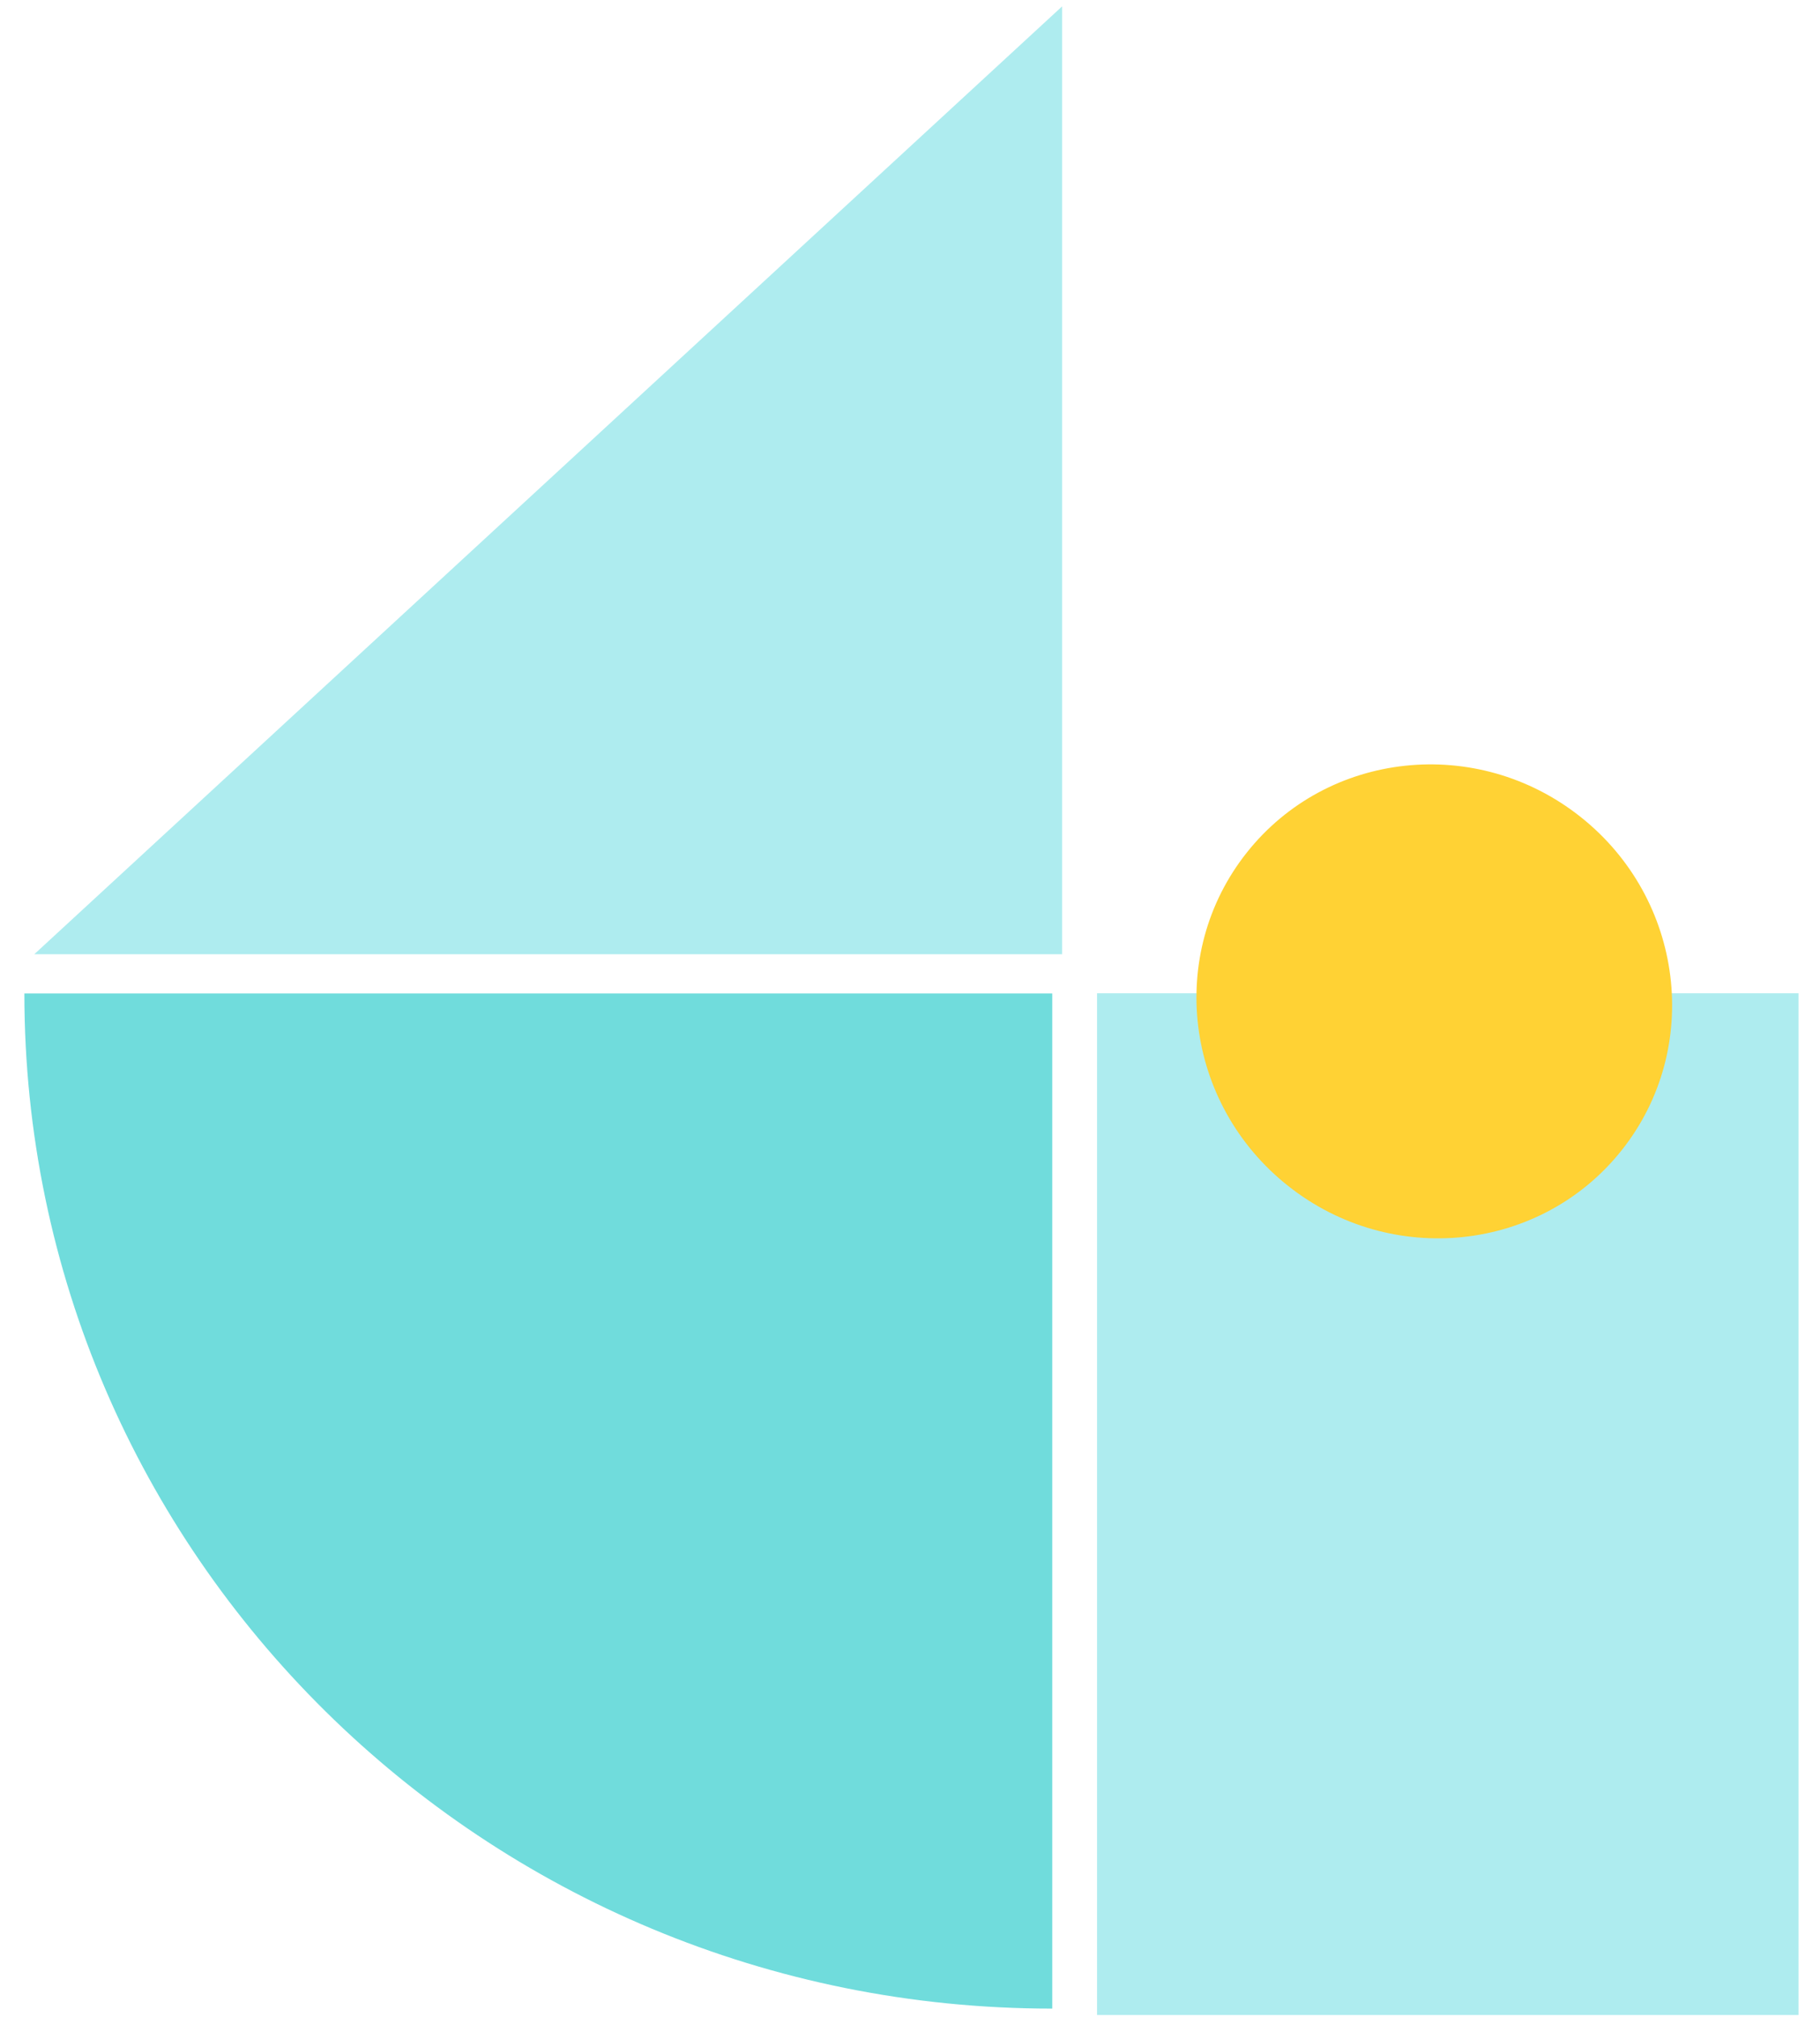 <svg width="74" height="82" viewBox="0 0 74 82" fill="none" xmlns="http://www.w3.org/2000/svg">
<rect x="44.605" y="40.377" width="28.523" height="41.534" fill="#AEECEF"/>
<path fill-rule="evenodd" clip-rule="evenodd" d="M0.991 40.385C0.991 63.175 19.701 81.651 42.782 81.651C42.782 81.651 42.783 81.651 42.784 81.651V40.385H0.991Z" fill="#70DCDC"/>
<path fill-rule="evenodd" clip-rule="evenodd" d="M43.184 0.26L1.394 38.79H43.184V0.26Z" fill="#AEECEF"/>
<ellipse cx="58.317" cy="40.706" rx="9.731" ry="9.571" transform="rotate(38.406 58.317 40.706)" fill="#FFD234"/>
</svg>
